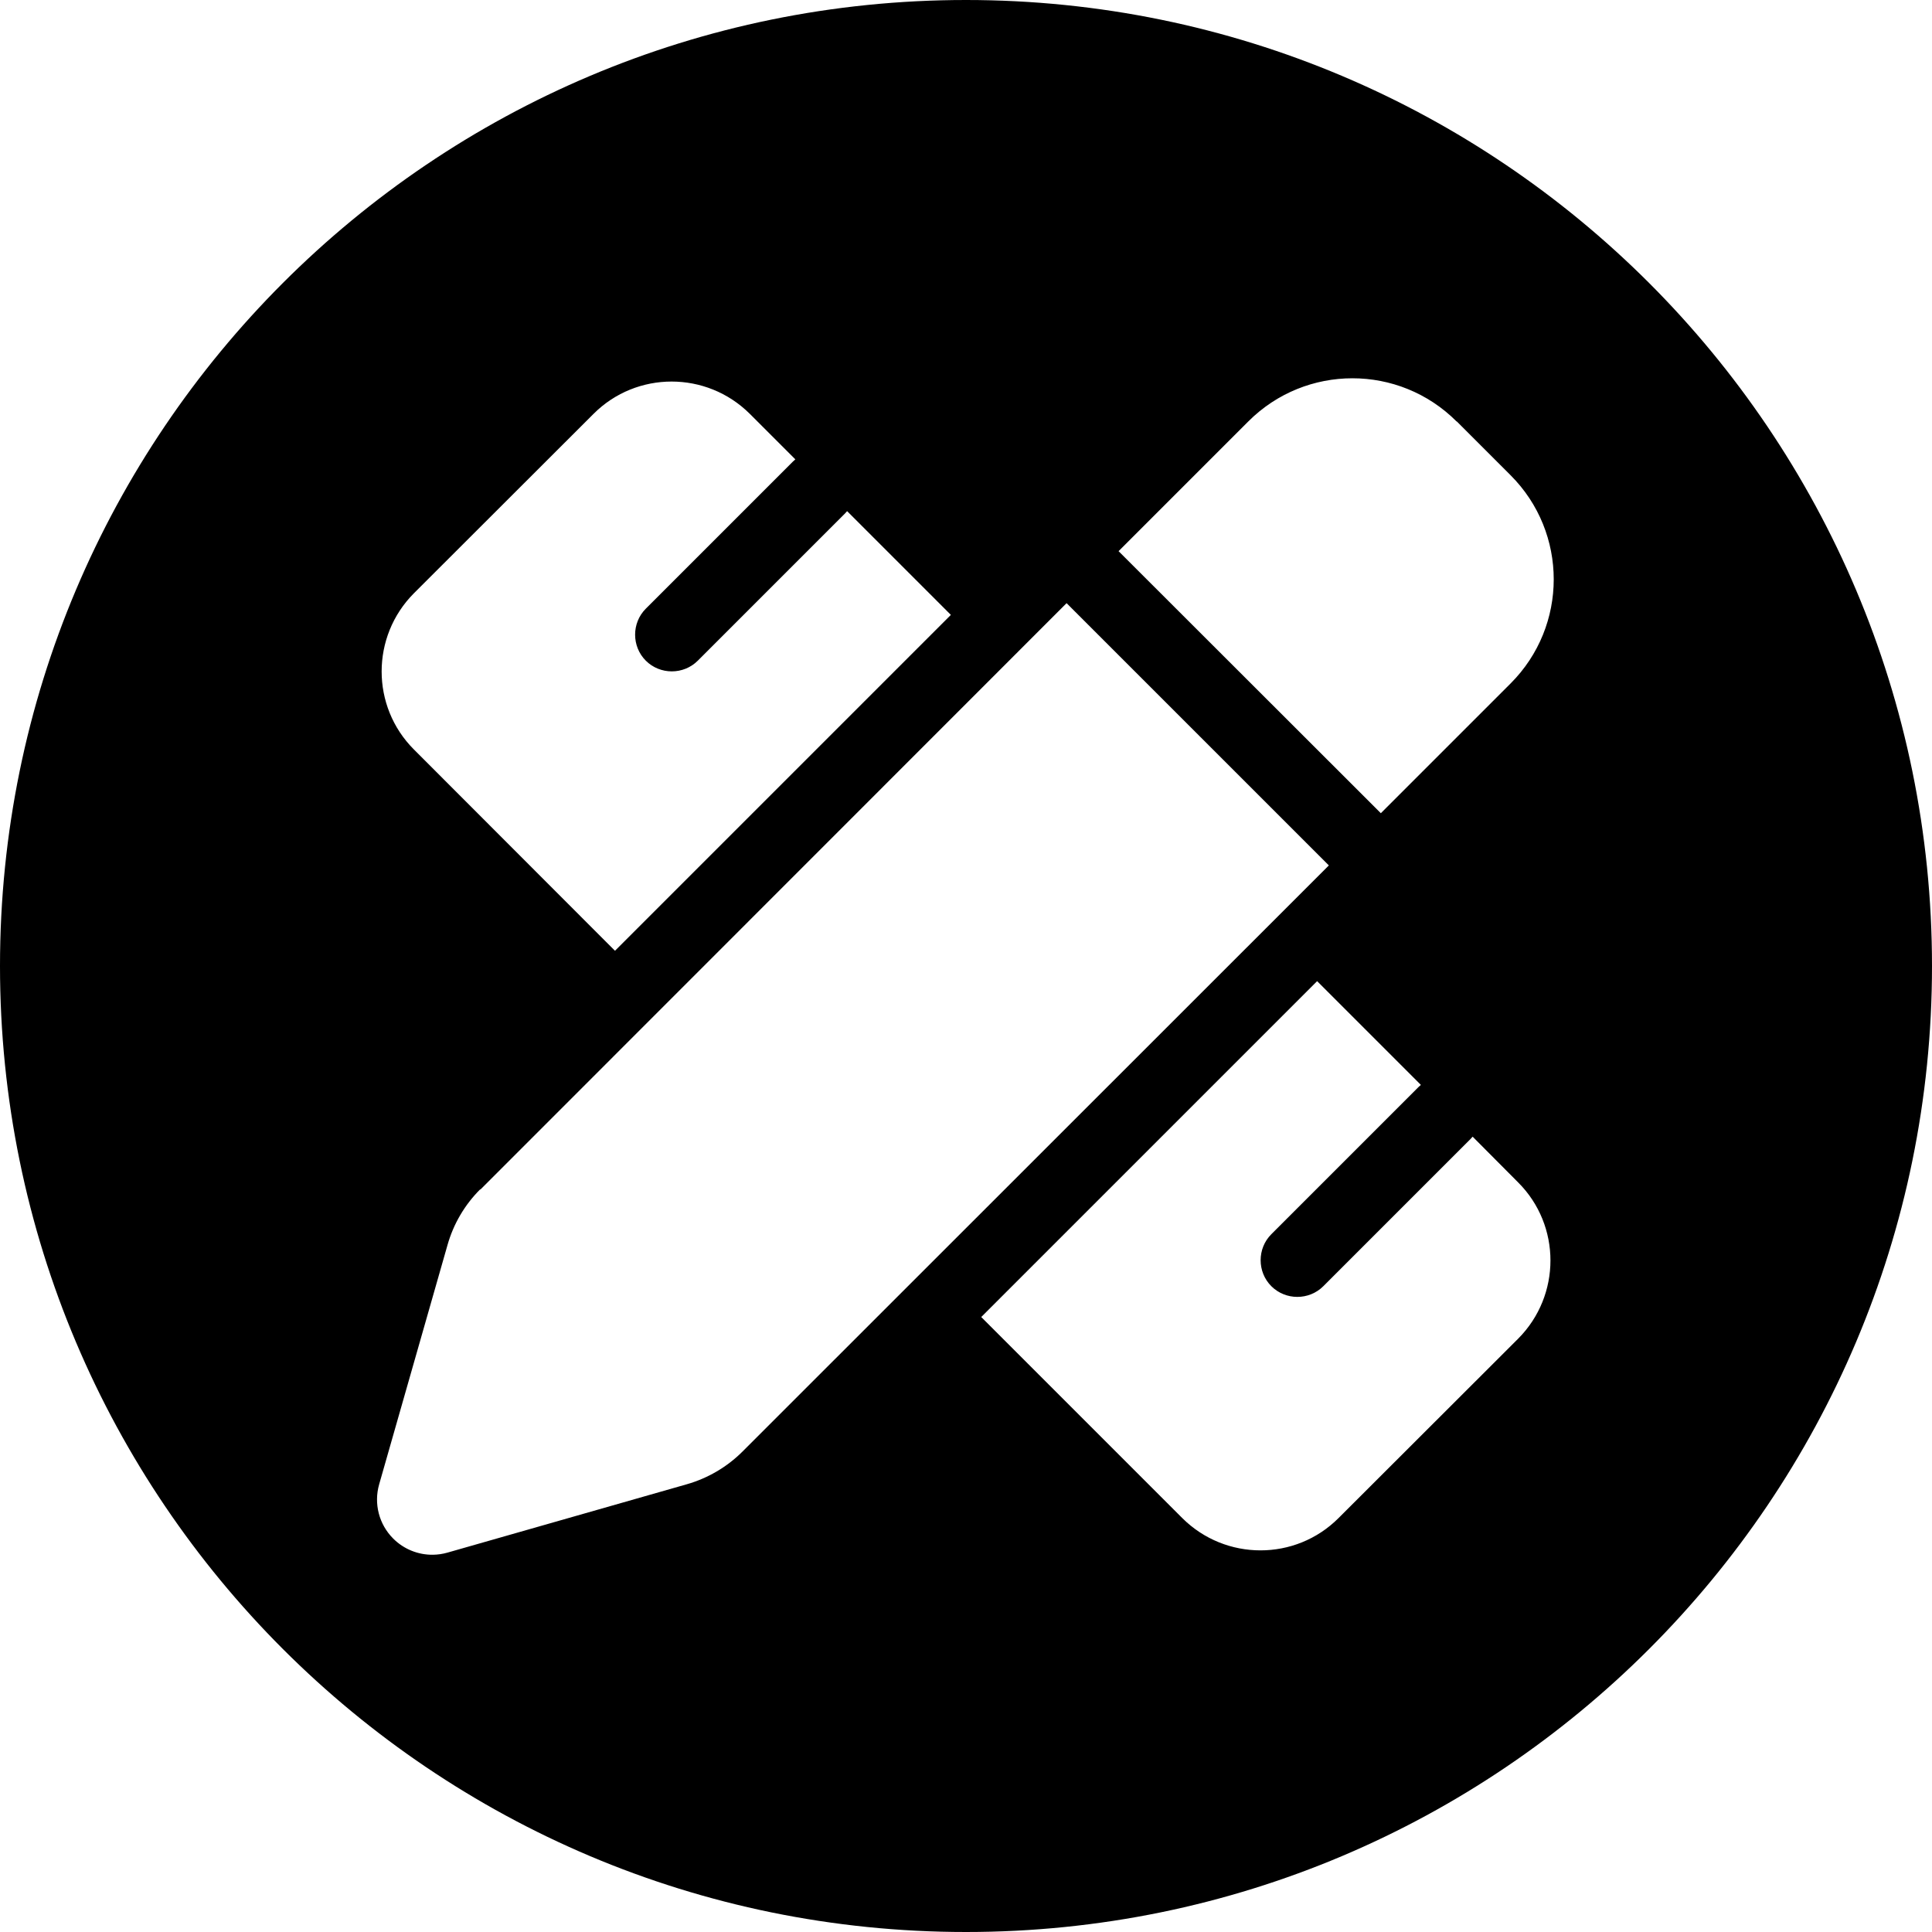 <?xml version="1.0" encoding="UTF-8"?>
<!-- Generated by Pixelmator Pro 3.2.3 -->
<svg width="904" height="904" viewBox="0 0 904 904" xmlns="http://www.w3.org/2000/svg" xmlns:xlink="http://www.w3.org/1999/xlink">
    <path id="pen-ruler-solid" fill="#000000" fill-rule="evenodd" stroke="none" d="M 452 904 C 202.368 904 0 701.632 0 452 C 0 202.368 202.368 0 452 0 C 701.632 0 904 202.368 904 452 C 904 701.632 701.632 904 452 904 Z M 202.543 727.48 C 204.827 727.454 207.128 727.124 209.389 726.479 L 321.34 694.508 C 331.136 691.709 340.178 686.435 347.391 679.223 L 621.779 404.939 L 499.064 282.225 L 224.781 556.613 L 224.674 556.506 C 217.462 563.718 212.187 572.653 209.389 582.557 L 177.418 694.508 C 174.834 703.55 177.31 713.238 183.984 719.912 C 188.99 724.918 195.691 727.561 202.543 727.48 Z M 589.795 725.43 C 603.022 725.43 616.236 720.397 626.301 710.332 L 710.373 626.367 C 730.503 606.13 730.503 573.407 710.373 553.277 L 689.059 531.855 C 688.736 532.178 688.413 532.609 688.09 532.932 L 619.197 601.824 C 612.523 608.498 601.543 608.498 594.869 601.824 C 588.195 595.15 588.195 584.17 594.869 577.496 L 663.762 508.604 C 664.085 508.281 664.515 507.958 664.838 507.635 L 616.289 459.086 L 459.127 616.25 L 553.209 710.332 C 563.328 720.397 576.568 725.43 589.795 725.43 Z M 287.754 444.877 L 444.918 287.715 L 396.369 239.166 C 396.046 239.489 395.723 239.919 395.4 240.242 L 326.508 309.135 C 319.834 315.809 308.854 315.809 302.18 309.135 C 295.506 302.461 295.506 291.481 302.18 284.807 L 371.072 215.914 C 371.395 215.591 371.826 215.268 372.148 214.945 L 350.836 193.631 C 330.599 173.501 297.874 173.501 277.744 193.631 L 193.672 277.596 C 173.542 297.833 173.542 330.558 193.672 350.688 L 287.754 444.877 Z M 646.107 380.504 L 706.82 319.793 C 733.732 292.881 733.732 249.284 706.82 222.373 L 681.631 197.184 L 681.523 197.184 C 654.612 170.272 611.015 170.272 584.104 197.184 L 523.391 257.896 L 646.107 380.504 Z"/>
</svg>
